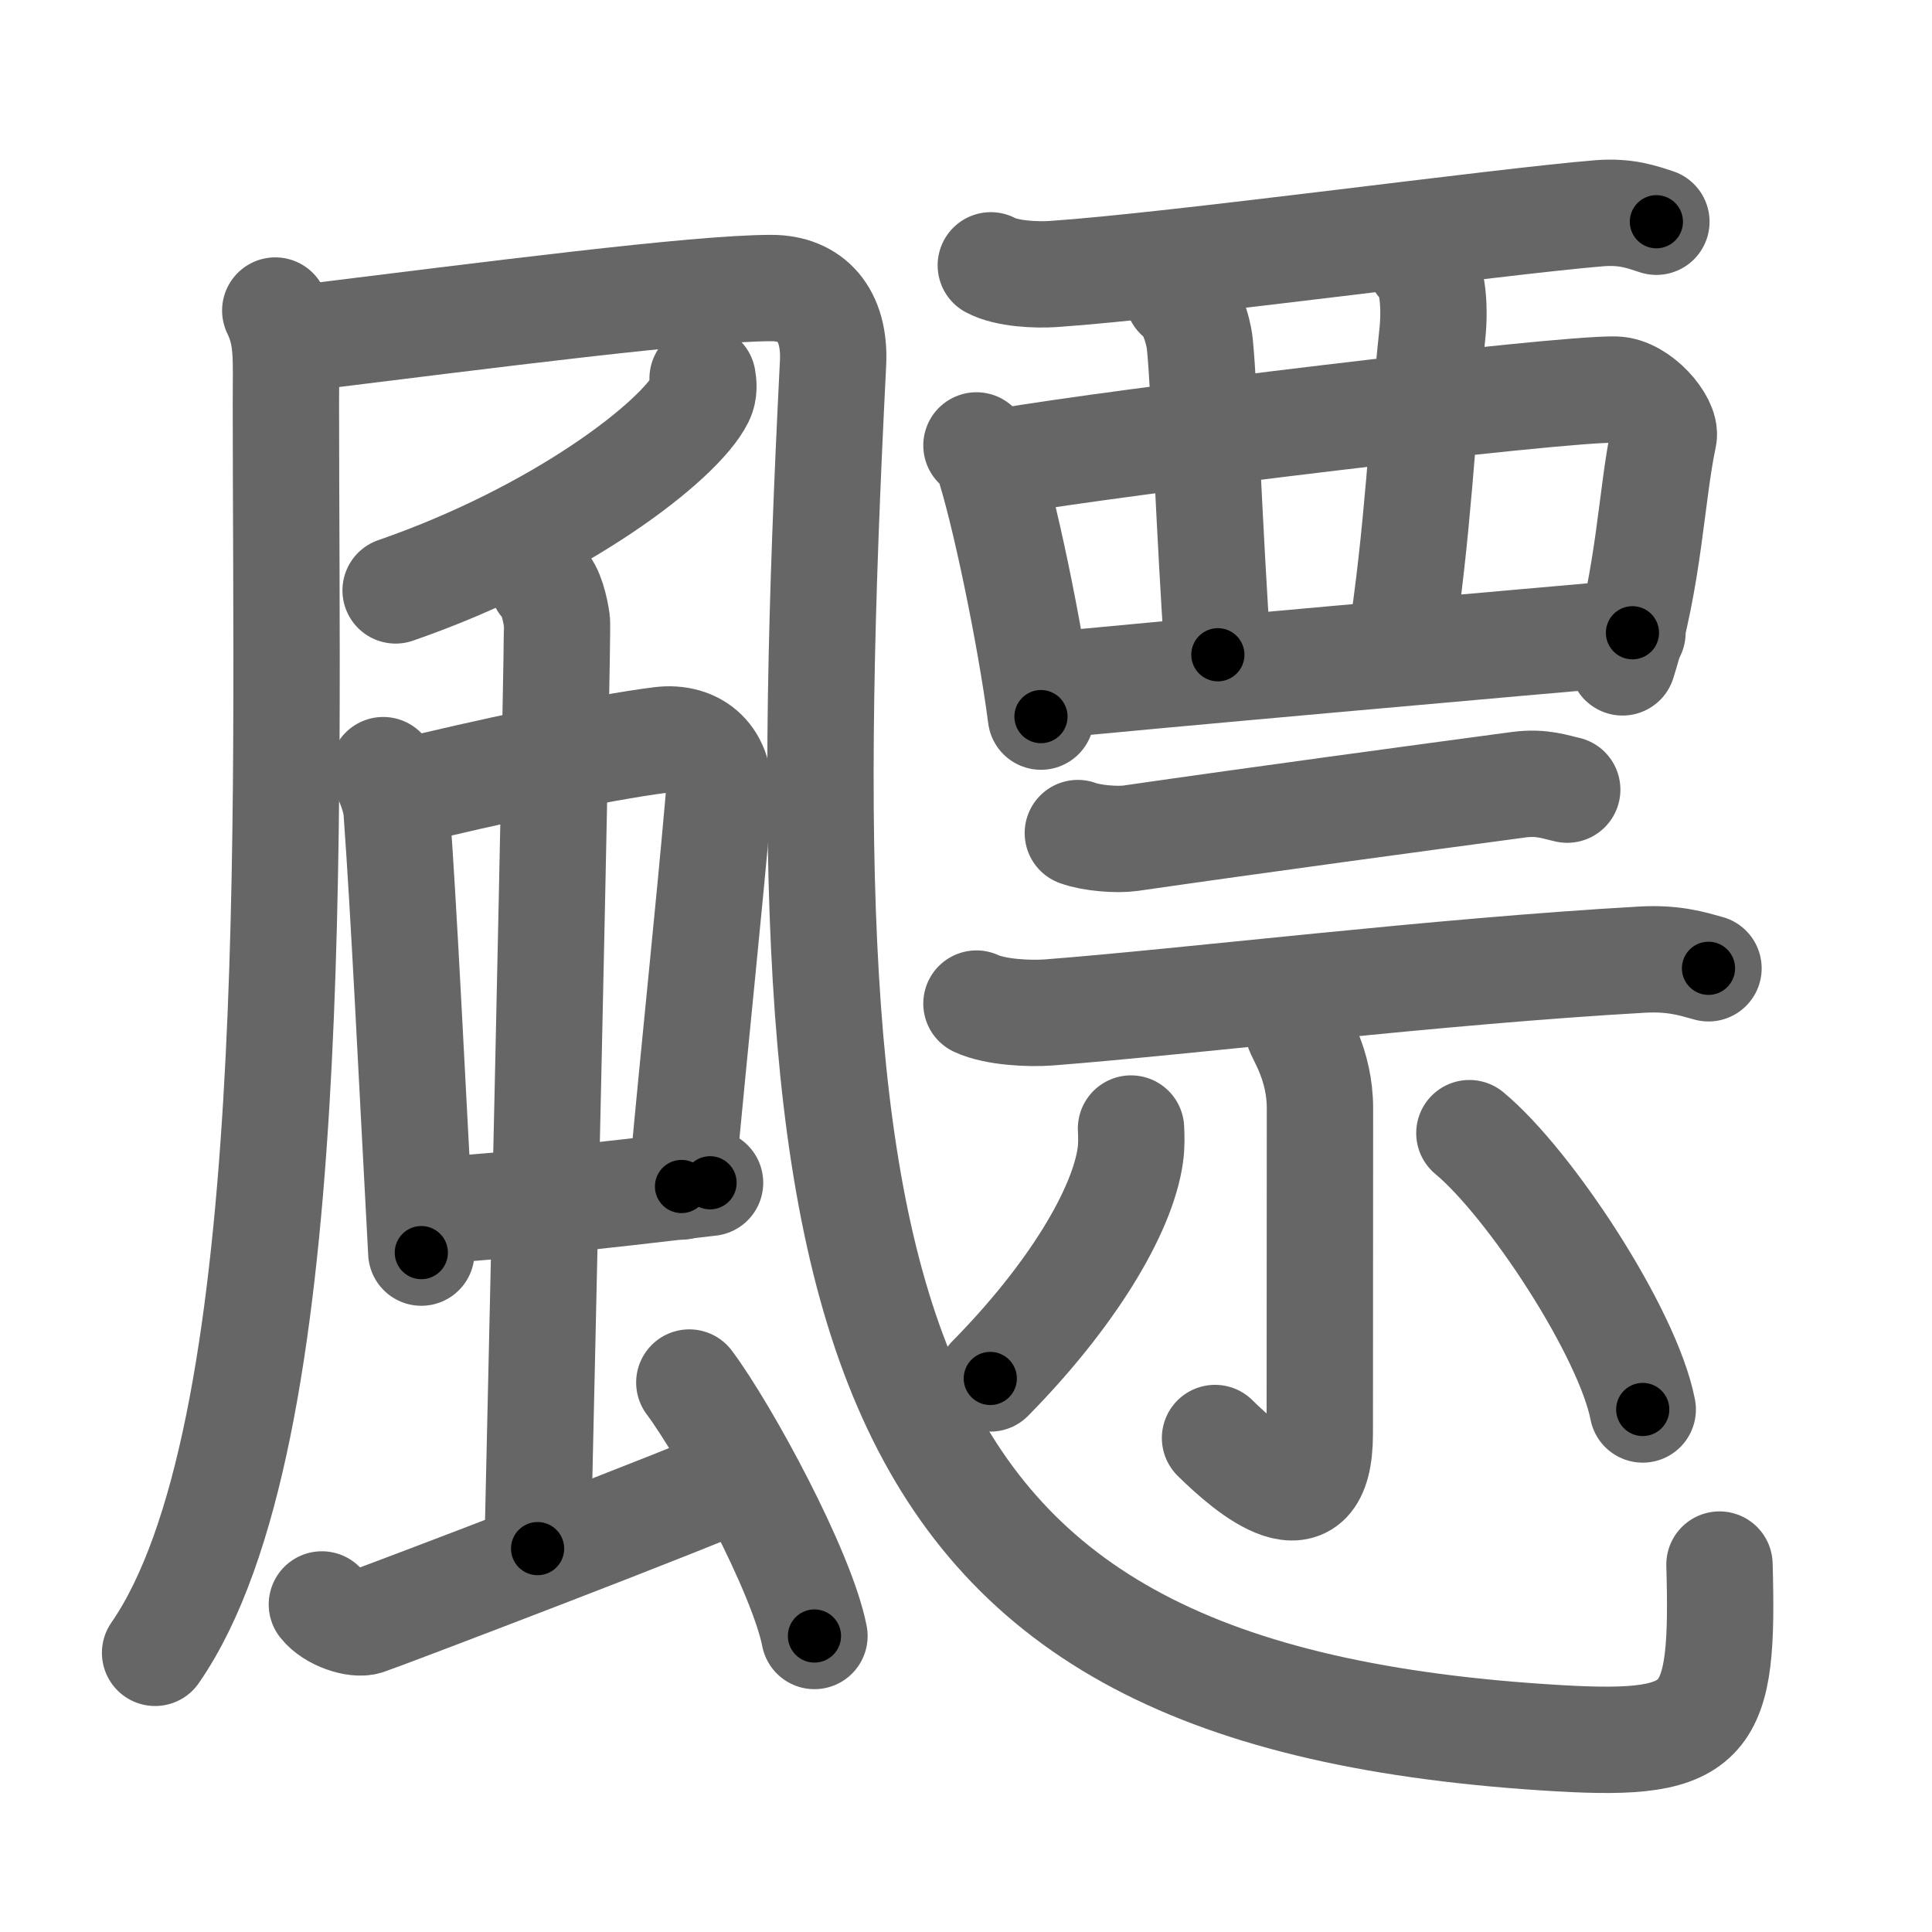 <svg xmlns="http://www.w3.org/2000/svg" viewBox="0 0 109 109" id="98c3"><g fill="none" stroke="#666" stroke-width="6" stroke-linecap="round" stroke-linejoin="round"><g><g><g><g><path d="M15.53,17.52c0.72,1.48,0.6,2.68,0.6,5.25c0,23.5,1.01,58.38-7.38,70.48" /></g><path d="M16.64,19.12c11.11-1.37,22.67-2.87,26.88-2.87c2.24,0,3.61,1.49,3.48,4.22c-2.74,54.28,0.76,75.28,40.99,77.6c8.5,0.49,9.27-0.82,9.02-9.8" /></g><path d="M39.64,21.35c0.05,0.28,0.1,0.73-0.1,1.13c-1.18,2.39-7.95,7.62-17.22,10.83" /><g><g><g><path d="M21.62,43.45c0.31,0.61,0.71,1.56,0.76,2.36c0.42,5.78,0.8,13.91,1.39,24.86" /><path d="M22.61,44.74c4.73-1.16,11.23-2.56,14.65-2.99c1.99-0.25,3.49,1,3.28,3.38c-0.59,6.72-1.17,11.95-2.09,21.81" /><path d="M23.94,68.34C29,68,33.5,67.5,40.06,66.73" /></g><g><path d="M30.62,32.89c0.45,0.33,0.71,1.49,0.8,2.15c0.09,0.66-1,48.19-1.09,52.33" /></g></g><path d="M18.16,90.52c0.58,0.74,1.93,1.16,2.52,0.97c0.58-0.18,19.39-7.34,21.15-8.26" /><path d="M38.89,78c2.08,2.79,6.35,10.67,7.06,14.3" /></g></g><g><g><g><path d="M55.9,14.97c0.92,0.49,2.59,0.55,3.51,0.49C66.25,15,84.5,12.5,90.24,12.03c1.53-0.12,2.44,0.23,3.21,0.48" /><path d="M55.09,25.13c0.26,0.26,0.52,0.48,0.63,0.81c0.89,2.61,2.4,9.8,3.01,14.49" /><path d="M56.68,26.03c6.28-1.09,31.19-4.12,34.45-4.05c1.36,0.03,2.9,1.86,2.73,2.65c-0.7,3.28-0.82,8.01-2.32,12.74" /><path d="M66.46,16.71c0.68,0.41,1.14,1.85,1.23,2.68c0.26,2.48,0.56,11.1,1.02,17.55" /><path d="M80.09,14.82c0.68,0.41,0.92,2.26,0.71,4.13C80.25,24,80,30.25,78.98,36.59" /><path d="M58.98,38.7c3.81-0.42,28.29-2.58,33.12-3" /></g></g><g><g><path d="M60.81,47c0.78,0.29,2.21,0.4,2.98,0.29C71,46.25,80.25,45,85.7,44.27c1.29-0.17,2.07,0.14,2.72,0.28" /><path d="M55.09,56.62c1.07,0.5,3.02,0.58,4.08,0.5c7.9-0.61,21.94-2.33,33.49-2.98c1.77-0.1,2.84,0.24,3.73,0.49" /></g><g><path d="M73.22,58.02c0.09,0.39,1.25,2.03,1.25,4.5c0,5.85-0.01,14.32-0.01,18.37c0,5.58-4.05,2.07-5.91,0.24" /><path d="M63.81,63.67c0.02,0.38,0.04,0.97-0.04,1.51c-0.45,3.18-3.33,7.95-7.9,12.59" /><path d="M82.9,63.93c3.39,2.81,8.93,11.22,9.78,15.59" /></g></g></g></g></g><g fill="none" stroke="#000" stroke-width="3" stroke-linecap="round" stroke-linejoin="round"><path d="M15.53,17.52c0.72,1.48,0.6,2.68,0.6,5.25c0,23.5,1.01,58.38-7.38,70.48" stroke-dasharray="76.89" stroke-dashoffset="76.89"><animate attributeName="stroke-dashoffset" values="76.89;76.89;0" dur="0.578s" fill="freeze" begin="0s;98c3.click" /></path><path d="M16.64,19.12c11.11-1.37,22.67-2.87,26.88-2.87c2.24,0,3.61,1.49,3.48,4.22c-2.74,54.28,0.76,75.28,40.99,77.6c8.5,0.49,9.27-0.82,9.02-9.8" stroke-dasharray="152.901" stroke-dashoffset="152.901"><animate attributeName="stroke-dashoffset" values="152.901" fill="freeze" begin="98c3.click" /><animate attributeName="stroke-dashoffset" values="152.901;152.901;0" keyTimes="0;0.334;1" dur="1.728s" fill="freeze" begin="0s;98c3.click" /></path><path d="M39.64,21.35c0.05,0.28,0.1,0.73-0.1,1.13c-1.18,2.39-7.95,7.62-17.22,10.83" stroke-dasharray="21.786" stroke-dashoffset="21.786"><animate attributeName="stroke-dashoffset" values="21.786" fill="freeze" begin="98c3.click" /><animate attributeName="stroke-dashoffset" values="21.786;21.786;0" keyTimes="0;0.888;1" dur="1.946s" fill="freeze" begin="0s;98c3.click" /></path><path d="M21.62,43.45c0.31,0.61,0.71,1.56,0.76,2.36c0.42,5.78,0.8,13.91,1.39,24.86" stroke-dasharray="27.395" stroke-dashoffset="27.395"><animate attributeName="stroke-dashoffset" values="27.395" fill="freeze" begin="98c3.click" /><animate attributeName="stroke-dashoffset" values="27.395;27.395;0" keyTimes="0;0.877;1" dur="2.22s" fill="freeze" begin="0s;98c3.click" /></path><path d="M22.61,44.74c4.73-1.16,11.23-2.56,14.65-2.99c1.99-0.25,3.49,1,3.28,3.38c-0.59,6.72-1.17,11.95-2.09,21.81" stroke-dasharray="42.415" stroke-dashoffset="42.415"><animate attributeName="stroke-dashoffset" values="42.415" fill="freeze" begin="98c3.click" /><animate attributeName="stroke-dashoffset" values="42.415;42.415;0" keyTimes="0;0.84;1" dur="2.644s" fill="freeze" begin="0s;98c3.click" /></path><path d="M23.94,68.34C29,68,33.5,67.5,40.06,66.73" stroke-dasharray="16.203" stroke-dashoffset="16.203"><animate attributeName="stroke-dashoffset" values="16.203" fill="freeze" begin="98c3.click" /><animate attributeName="stroke-dashoffset" values="16.203;16.203;0" keyTimes="0;0.942;1" dur="2.806s" fill="freeze" begin="0s;98c3.click" /></path><path d="M30.62,32.89c0.45,0.33,0.71,1.49,0.8,2.15c0.09,0.66-1,48.19-1.09,52.33" stroke-dasharray="54.679" stroke-dashoffset="54.679"><animate attributeName="stroke-dashoffset" values="54.679" fill="freeze" begin="98c3.click" /><animate attributeName="stroke-dashoffset" values="54.679;54.679;0" keyTimes="0;0.837;1" dur="3.353s" fill="freeze" begin="0s;98c3.click" /></path><path d="M18.16,90.52c0.58,0.74,1.93,1.16,2.52,0.97c0.58-0.18,19.39-7.34,21.15-8.26" stroke-dasharray="25.526" stroke-dashoffset="25.526"><animate attributeName="stroke-dashoffset" values="25.526" fill="freeze" begin="98c3.click" /><animate attributeName="stroke-dashoffset" values="25.526;25.526;0" keyTimes="0;0.929;1" dur="3.608s" fill="freeze" begin="0s;98c3.click" /></path><path d="M38.89,78c2.08,2.79,6.35,10.67,7.06,14.3" stroke-dasharray="16.021" stroke-dashoffset="16.021"><animate attributeName="stroke-dashoffset" values="16.021" fill="freeze" begin="98c3.click" /><animate attributeName="stroke-dashoffset" values="16.021;16.021;0" keyTimes="0;0.958;1" dur="3.768s" fill="freeze" begin="0s;98c3.click" /></path><path d="M55.9,14.97c0.92,0.49,2.59,0.55,3.51,0.49C66.25,15,84.5,12.5,90.24,12.03c1.53-0.12,2.44,0.23,3.21,0.48" stroke-dasharray="37.876" stroke-dashoffset="37.876"><animate attributeName="stroke-dashoffset" values="37.876" fill="freeze" begin="98c3.click" /><animate attributeName="stroke-dashoffset" values="37.876;37.876;0" keyTimes="0;0.909;1" dur="4.147s" fill="freeze" begin="0s;98c3.click" /></path><path d="M55.09,25.13c0.26,0.26,0.52,0.48,0.63,0.81c0.89,2.61,2.4,9.8,3.01,14.49" stroke-dasharray="15.851" stroke-dashoffset="15.851"><animate attributeName="stroke-dashoffset" values="15.851" fill="freeze" begin="98c3.click" /><animate attributeName="stroke-dashoffset" values="15.851;15.851;0" keyTimes="0;0.963;1" dur="4.306s" fill="freeze" begin="0s;98c3.click" /></path><path d="M56.68,26.03c6.28-1.09,31.19-4.12,34.45-4.05c1.36,0.03,2.9,1.86,2.73,2.65c-0.7,3.28-0.82,8.01-2.32,12.74" stroke-dasharray="51.766" stroke-dashoffset="51.766"><animate attributeName="stroke-dashoffset" values="51.766" fill="freeze" begin="98c3.click" /><animate attributeName="stroke-dashoffset" values="51.766;51.766;0" keyTimes="0;0.893;1" dur="4.824s" fill="freeze" begin="0s;98c3.click" /></path><path d="M66.46,16.71c0.68,0.41,1.14,1.85,1.23,2.68c0.26,2.48,0.56,11.1,1.02,17.55" stroke-dasharray="20.605" stroke-dashoffset="20.605"><animate attributeName="stroke-dashoffset" values="20.605" fill="freeze" begin="98c3.click" /><animate attributeName="stroke-dashoffset" values="20.605;20.605;0" keyTimes="0;0.959;1" dur="5.03s" fill="freeze" begin="0s;98c3.click" /></path><path d="M80.09,14.82c0.68,0.41,0.92,2.26,0.71,4.13C80.25,24,80,30.25,78.98,36.59" stroke-dasharray="22.07" stroke-dashoffset="22.07"><animate attributeName="stroke-dashoffset" values="22.07" fill="freeze" begin="98c3.click" /><animate attributeName="stroke-dashoffset" values="22.07;22.07;0" keyTimes="0;0.958;1" dur="5.251s" fill="freeze" begin="0s;98c3.click" /></path><path d="M58.98,38.7c3.81-0.42,28.29-2.58,33.12-3" stroke-dasharray="33.257" stroke-dashoffset="33.257"><animate attributeName="stroke-dashoffset" values="33.257" fill="freeze" begin="98c3.click" /><animate attributeName="stroke-dashoffset" values="33.257;33.257;0" keyTimes="0;0.94;1" dur="5.584s" fill="freeze" begin="0s;98c3.click" /></path><path d="M60.81,47c0.78,0.29,2.21,0.4,2.98,0.29C71,46.25,80.25,45,85.7,44.27c1.29-0.17,2.07,0.14,2.72,0.28" stroke-dasharray="27.89" stroke-dashoffset="27.89"><animate attributeName="stroke-dashoffset" values="27.89" fill="freeze" begin="98c3.click" /><animate attributeName="stroke-dashoffset" values="27.89;27.89;0" keyTimes="0;0.952;1" dur="5.863s" fill="freeze" begin="0s;98c3.click" /></path><path d="M55.09,56.62c1.07,0.5,3.02,0.58,4.08,0.5c7.9-0.61,21.94-2.33,33.49-2.98c1.77-0.1,2.84,0.24,3.73,0.49" stroke-dasharray="41.554" stroke-dashoffset="41.554"><animate attributeName="stroke-dashoffset" values="41.554" fill="freeze" begin="98c3.click" /><animate attributeName="stroke-dashoffset" values="41.554;41.554;0" keyTimes="0;0.934;1" dur="6.279s" fill="freeze" begin="0s;98c3.click" /></path><path d="M73.22,58.02c0.09,0.39,1.25,2.03,1.25,4.5c0,5.85-0.01,14.32-0.01,18.37c0,5.58-4.05,2.07-5.91,0.24" stroke-dasharray="32.141" stroke-dashoffset="32.141"><animate attributeName="stroke-dashoffset" values="32.141" fill="freeze" begin="98c3.click" /><animate attributeName="stroke-dashoffset" values="32.141;32.141;0" keyTimes="0;0.951;1" dur="6.6s" fill="freeze" begin="0s;98c3.click" /></path><path d="M63.81,63.67c0.02,0.38,0.04,0.97-0.04,1.51c-0.45,3.18-3.33,7.95-7.9,12.59" stroke-dasharray="16.579" stroke-dashoffset="16.579"><animate attributeName="stroke-dashoffset" values="16.579" fill="freeze" begin="98c3.click" /><animate attributeName="stroke-dashoffset" values="16.579;16.579;0" keyTimes="0;0.975;1" dur="6.766s" fill="freeze" begin="0s;98c3.click" /></path><path d="M82.9,63.93c3.39,2.81,8.93,11.22,9.78,15.59" stroke-dasharray="18.614" stroke-dashoffset="18.614"><animate attributeName="stroke-dashoffset" values="18.614" fill="freeze" begin="98c3.click" /><animate attributeName="stroke-dashoffset" values="18.614;18.614;0" keyTimes="0;0.973;1" dur="6.952s" fill="freeze" begin="0s;98c3.click" /></path></g></svg>